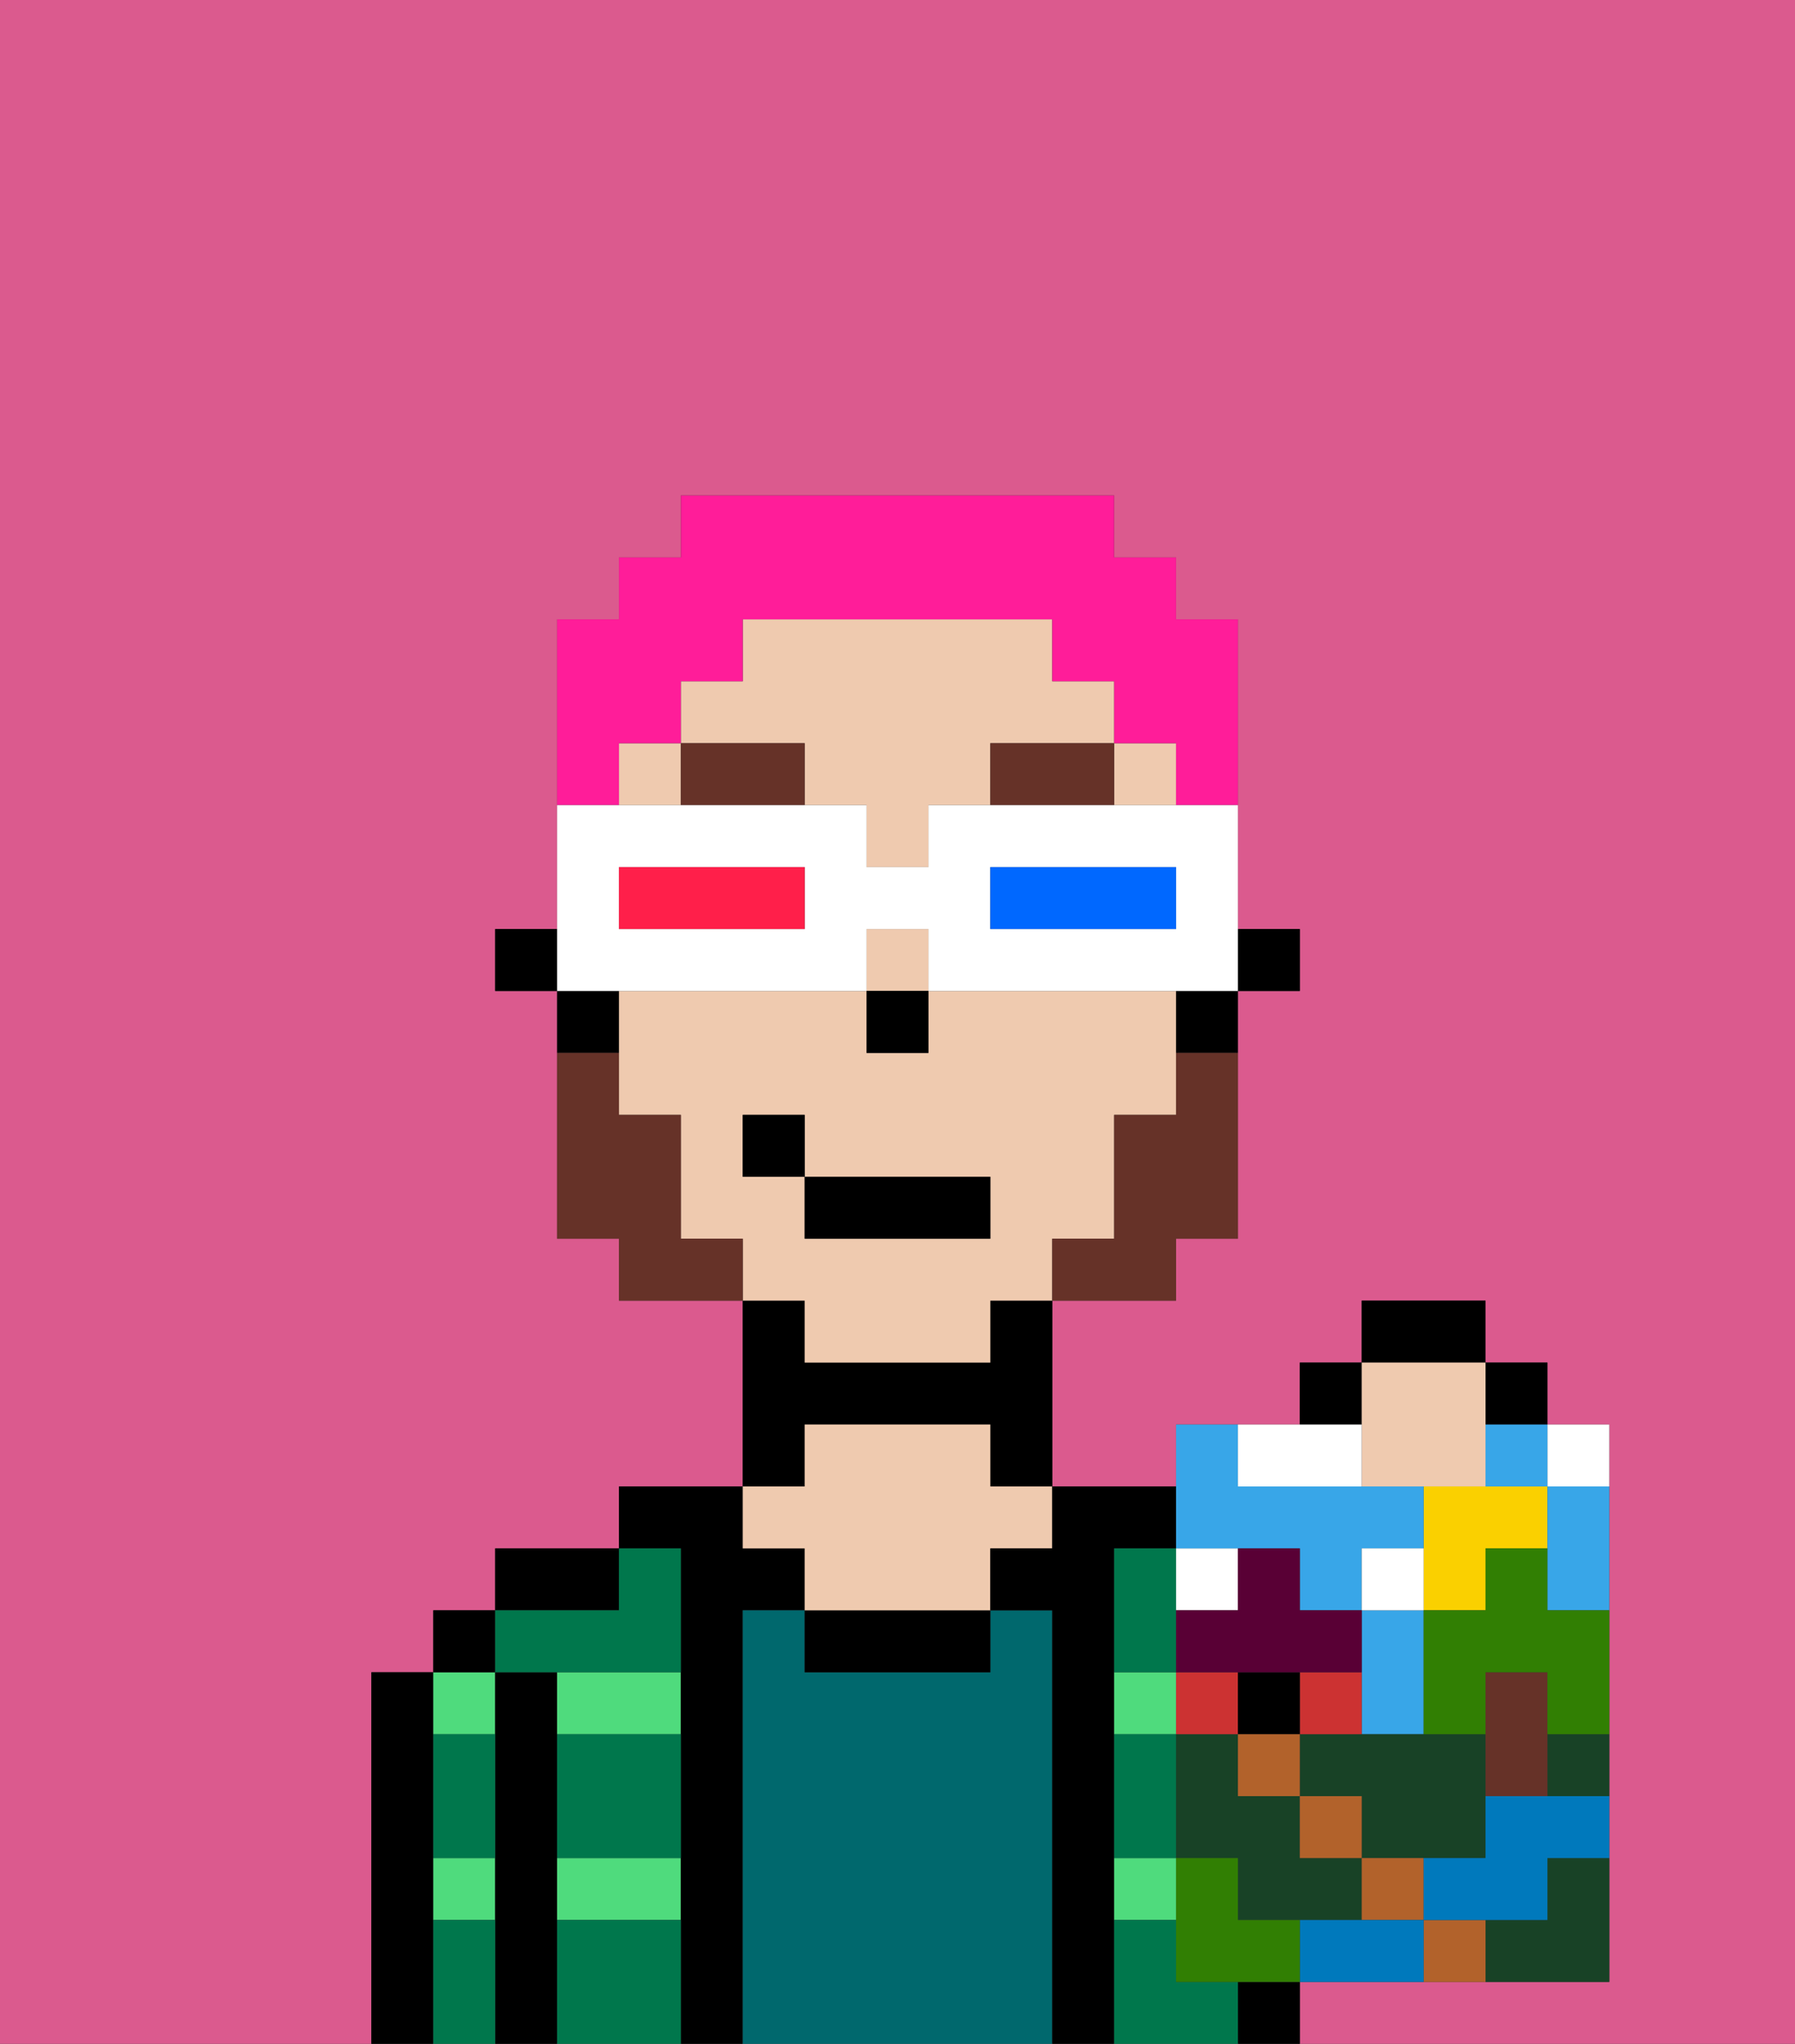 <svg xmlns="http://www.w3.org/2000/svg" viewBox="0 0 29 33"><rect x="0" y="0" width="29" height="33" fill="#333333" stroke="none"/><defs><style>polygon,rect,path{shape-rendering:crispedges;}.na73-1{fill:#db5a8e;}.na73-2{fill:#000000;}.na73-3{fill:#4fdb7d;}.na73-4{fill:#00686d;}.na73-5{fill:#efcaaf;}.na73-6{fill:#00774c;}.na73-7{fill:#663228;}.na73-8{fill:#663228;}.na73-9{fill:#ff1d99;}.na73-10{fill:#ffffff;}.na73-11{fill:#0068ff;}.na73-12{fill:#ff1f4a;}.na73-13{fill:#fad000;}.na73-14{fill:#38a6e8;}.na73-15{fill:#184226;}.na73-16{fill:#cc3232;}.na73-17{fill:#590035;}.na73-18{fill:#b2622b;}.na73-19{fill:#0079bc;}.na73-20{fill:#663228;}.na73-21{fill:#317f03;}</style></defs><path class="na73-1" d="M6,32V27H7V26H8V25h2V24h2V21H10V20H9V16H8V15H9V10h1V9h1V8h7V9h1v1h1v5h1v1H20v4H19v1H17v3h2V23h2V22h1V21h2v1h1v1h1v9H21v1h8V0H0V33H6Z"/><path class="na73-2" d="M7,30V27H6v6H7V30Z"/><path class="na73-3" d="M8,28V27H7v1Z"/><path class="na73-3" d="M7,31H8V30H7Z"/><rect class="na73-2" x="7" y="26" width="1" height="1"/><path class="na73-2" d="M9,30V27H8v6H9V30Z"/><path class="na73-3" d="M9,28h2V27H9Z"/><path class="na73-3" d="M9,31h2V30H9Z"/><path class="na73-2" d="M10,25H8v1h2Z"/><path class="na73-2" d="M12,26h1V25H12V24H10v1h1v8h1V26Z"/><path class="na73-4" d="M17,26H16v1H13V26H12v7h5V26Z"/><path class="na73-2" d="M13,23h3v1h1V21H16v1H13V21H12v3h1Z"/><path class="na73-2" d="M13,26v1h3V26H13Z"/><path class="na73-5" d="M13,25v1h3V25h1V24H16V23H13v1H12v1Z"/><path class="na73-2" d="M18,30V25h1V24H17v1H16v1h1v7h1V30Z"/><path class="na73-3" d="M18,30v1h1V30Z"/><path class="na73-3" d="M19,27H18v1h1Z"/><rect class="na73-2" x="20" y="32" width="1" height="1"/><path class="na73-6" d="M19,32V31H18v2h2V32Z"/><path class="na73-6" d="M9,31v2h2V31Z"/><path class="na73-6" d="M9,29v1h2V28H9Z"/><path class="na73-6" d="M19,28H18v2h1Z"/><path class="na73-6" d="M9,27h2V25H10v1H8v1Z"/><path class="na73-6" d="M19,26V25H18v2h1Z"/><path class="na73-6" d="M7,31v2H8V31Z"/><path class="na73-6" d="M7,29v1H8V28H7Z"/><rect class="na73-2" x="20" y="15" width="1" height="1"/><rect class="na73-5" x="18" y="12" width="1" height="1"/><path class="na73-5" d="M13,22h3V21h1V20h1V18h1V16H15v1H14V16H10v2h1v2h1v1h1Zm-1-3V18h1v1h3v1H13V19Z"/><path class="na73-5" d="M18,12V11H17V10H12v1H11v1h2v1h1v1h1V13h1V12Z"/><rect class="na73-5" x="14" y="15" width="1" height="1"/><rect class="na73-5" x="10" y="12" width="1" height="1"/><path class="na73-2" d="M19,17h1V16H19Z"/><path class="na73-2" d="M10,16H9v1h1Z"/><rect class="na73-2" x="8" y="15" width="1" height="1"/><rect class="na73-2" x="14" y="16" width="1" height="1"/><path class="na73-7" d="M16,12v1h2V12Z"/><path class="na73-7" d="M11,12v1h2V12Z"/><path class="na73-8" d="M19,18H18v2H17v1h2V20h1V17H19Z"/><path class="na73-8" d="M11,20V18H10V17H9v3h1v1h2V20Z"/><rect class="na73-2" x="13" y="19" width="3" height="1"/><rect class="na73-2" x="12" y="18" width="1" height="1"/><path class="na73-9" d="M10,12h1V11h1V10h5v1h1v1h1v1h1V10H19V9H18V8H11V9H10v1H9v3h1Z"/><path class="na73-10" d="M11,16h3V15h1v1h5V13H15v1H14V13H9v3h2Zm5-2h3v1H16Zm-6,0h3v1H10Z"/><path class="na73-11" d="M19,15V14H16v1h3Z"/><path class="na73-12" d="M13,15V14H10v1h3Z"/><rect class="na73-10" x="19" y="25" width="1" height="1"/><path class="na73-2" d="M24,21H22v1h2Z"/><rect class="na73-2" x="21" y="22" width="1" height="1"/><rect class="na73-2" x="24" y="22" width="1" height="1"/><path class="na73-5" d="M22,24h2V22H22v2Z"/><path class="na73-13" d="M24,26V25h1V24H23v2Z"/><path class="na73-14" d="M20,25h1v1h1V25h1V24H20V23H19v2Z"/><path class="na73-14" d="M22,28h1V26H22v2Z"/><path class="na73-15" d="M21,30V29H20V28H19v2h1v1h2V30Z"/><path class="na73-15" d="M21,28v1h1v1h2V28H21Z"/><path class="na73-15" d="M25,31H24v1h2V30H25Z"/><path class="na73-10" d="M23,25H22v1h1Z"/><path class="na73-10" d="M21,24h1V23H20v1Z"/><path class="na73-10" d="M26,24V23H25v1Z"/><rect class="na73-16" x="19" y="27" width="1" height="1"/><path class="na73-16" d="M22,28V27H21v1Z"/><rect class="na73-2" x="20" y="27" width="1" height="1"/><path class="na73-17" d="M19,26v1h3V26H21V25H20v1Z"/><rect class="na73-18" x="20" y="28" width="1" height="1"/><rect class="na73-18" x="21" y="29" width="1" height="1"/><path class="na73-18" d="M22,31h1V30H22Z"/><path class="na73-18" d="M23,31v1h1V31Z"/><path class="na73-14" d="M25,25v1h1V24H25Z"/><path class="na73-14" d="M24,24h1V23H24Z"/><path class="na73-19" d="M24,29v1H23v1h2V30h1V29H24Z"/><path class="na73-19" d="M22,31H21v1h2V31Z"/><path class="na73-15" d="M25,29h1V28H25Z"/><path class="na73-20" d="M25,29V27H24v2Z"/><path class="na73-21" d="M25,25H24v1H23v2h1V27h1v1h1V26H25Z"/><path class="na73-21" d="M20,31V30H19v2h2V31Z"/></svg>